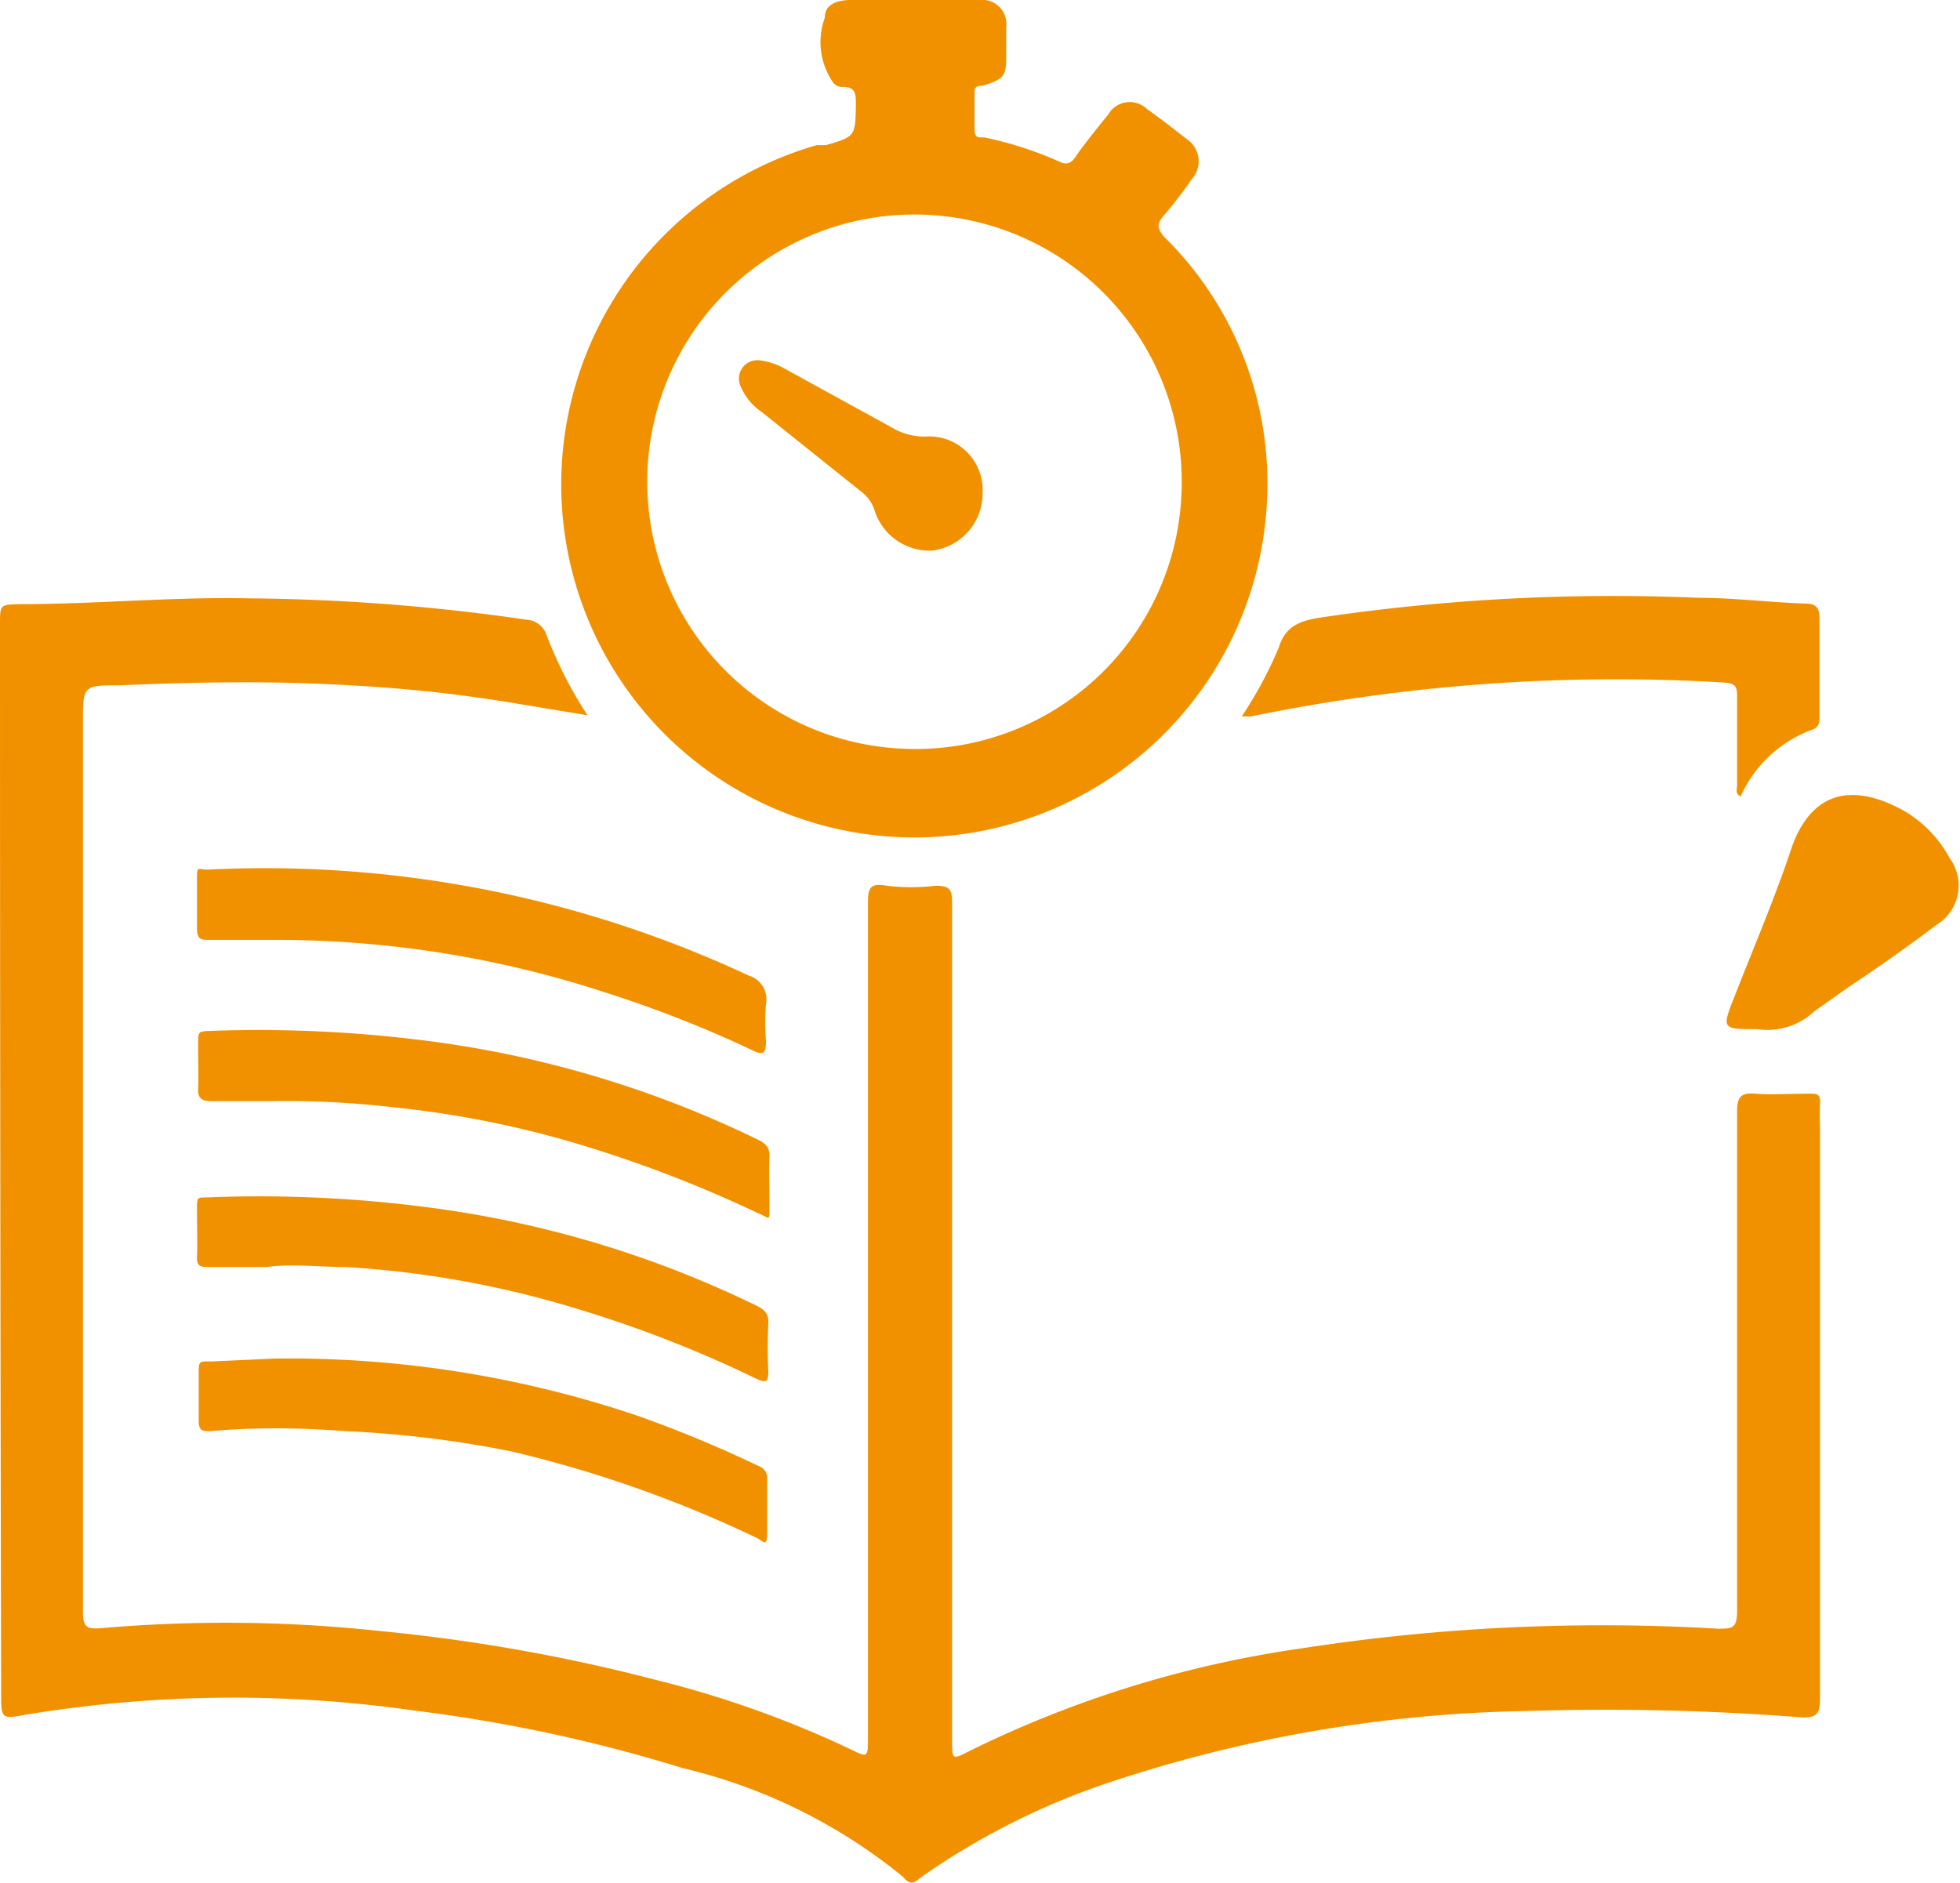 <svg xmlns="http://www.w3.org/2000/svg" viewBox="0 0 34.03 32.7">
  <defs>
    <style>
      .cls-1 {
        fill: #f29100;
      }
    </style>
  </defs>
  <title>Recurso 6</title>
  <g id="Capa_2" data-name="Capa 2">
    <g id="Capa_2-2" data-name="Capa 2">
      <g id="JYS5Qj">
        <g>
          <path class="cls-1" d="M10.2,12.42l-1.33-.22a25.27,25.27,0,0,0-2.79-.3c-1.33-.08-2.66-.06-4,0-.64,0-.64,0-.64.65q0,7.72,0,15.44c0,.28.08.3.33.28a25,25,0,0,1,4.82.05,30.59,30.59,0,0,1,4.8.85,18,18,0,0,1,3.39,1.21c.28.14.29.13.29-.18q0-7.27,0-14.53c0-.27.05-.34.33-.29a3.55,3.55,0,0,0,.84,0c.23,0,.29.05.29.28,0,1.65,0,3.3,0,4.94q0,4.81,0,9.62c0,.33,0,.34.29.19a19.13,19.13,0,0,1,5.79-1.79,34.13,34.13,0,0,1,7.21-.34c.26,0,.34,0,.34-.32,0-2.89,0-5.77,0-8.66,0-.26.07-.33.32-.31s.62,0,.93,0c.14,0,.2,0,.19.19s0,.33,0,.49c0,3.28,0,6.56,0,9.84,0,.26-.08.32-.32.31a43.86,43.86,0,0,0-4.8-.11,24.2,24.2,0,0,0-7.31,1.27A12.68,12.68,0,0,0,16,32.59c-.09.07-.18.18-.32,0a9.5,9.5,0,0,0-3.83-1.89,26.82,26.82,0,0,0-4.67-1,22.09,22.09,0,0,0-6.77.08c-.37.07-.39.05-.39-.32Q0,20.2,0,10.84c0-.35,0-.34.36-.35,1.32,0,2.64-.13,4-.1a35.13,35.13,0,0,1,4.78.37.39.39,0,0,1,.35.27A7.34,7.34,0,0,0,10.2,12.42Z"/>
          <path class="cls-1" d="M15.9,0H17a.42.42,0,0,1,.47.47c0,.15,0,.29,0,.44,0,.39,0,.46-.42.58-.06,0-.13,0-.13.11s0,.42,0,.63.1.14.19.16a6.33,6.33,0,0,1,1.29.42c.14.07.22,0,.29-.11s.36-.48.55-.71a.43.43,0,0,1,.67-.1c.24.17.47.35.7.53a.46.46,0,0,1,.09.68,8,8,0,0,1-.5.65c-.13.15-.09.23,0,.35A6,6,0,0,1,22,8.64a6.13,6.13,0,1,1-7.82-6.12l.16,0c.51-.15.51-.15.52-.7,0-.19,0-.32-.25-.31a.2.2,0,0,1-.14-.07A1.23,1.23,0,0,1,14.32.31c0-.29.31-.32.56-.31h1Zm4.61,8.63A4.64,4.64,0,1,0,15.67,13,4.62,4.62,0,0,0,20.51,8.63Z"/>
          <path class="cls-1" d="M21.56,12.44a7.25,7.25,0,0,0,.64-1.19c.11-.36.34-.46.68-.52a34.65,34.65,0,0,1,6.61-.35c.62,0,1.23.08,1.85.1.18,0,.25.06.25.26,0,.56,0,1.13,0,1.69,0,.09,0,.18-.1.23a2.19,2.19,0,0,0-1.27,1.17c-.1-.05-.06-.13-.06-.2,0-.5,0-1,0-1.5,0-.19,0-.27-.25-.28a31.41,31.41,0,0,0-8.19.59Z"/>
          <path class="cls-1" d="M4.8,16.32c-.38,0-.76,0-1.15,0-.16,0-.23,0-.23-.21s0-.55,0-.82,0-.19.19-.19A19.83,19.83,0,0,1,13,16.94a.43.43,0,0,1,.3.49,3.72,3.72,0,0,0,0,.65c0,.24-.07.24-.25.15a20.72,20.72,0,0,0-2.55-1A18.33,18.33,0,0,0,4.8,16.32Z"/>
          <path class="cls-1" d="M4.74,19.12c-.38,0-.73,0-1.07,0-.18,0-.24-.06-.23-.23s0-.49,0-.74,0-.24.22-.25a22.91,22.91,0,0,1,3.57.15,18.43,18.43,0,0,1,5.91,1.73c.15.07.23.14.22.32s0,.56,0,.85,0,.19-.19.12a22,22,0,0,0-2.95-1.15,17.27,17.27,0,0,0-3.36-.69A16,16,0,0,0,4.74,19.12Z"/>
          <path class="cls-1" d="M4.63,22h-1c-.14,0-.22,0-.21-.19s0-.53,0-.79,0-.22.21-.23a22.57,22.57,0,0,1,3.92.19,18.31,18.31,0,0,1,5.58,1.69c.15.07.22.15.21.32a8.18,8.18,0,0,0,0,.82c0,.2-.05.2-.21.13a20.75,20.75,0,0,0-3-1.18A17.21,17.21,0,0,0,6,22C5.54,22,5.06,21.94,4.63,22Z"/>
          <path class="cls-1" d="M4.77,23.59a18.89,18.89,0,0,1,6.32,1,21.51,21.51,0,0,1,2.09.87.22.22,0,0,1,.14.23c0,.3,0,.6,0,.9s-.06.17-.19.11a21,21,0,0,0-4.26-1.5A18.89,18.89,0,0,0,6,24.85c-.78-.06-1.56-.07-2.35,0-.13,0-.2,0-.2-.18s0-.53,0-.79,0-.24.22-.24Z"/>
          <path class="cls-1" d="M30.51,17.87c-.62,0-.62,0-.39-.58.34-.87.71-1.73,1-2.61.41-1.09,1.22-1,1.94-.6a2.12,2.12,0,0,1,.79.82.8.8,0,0,1-.23,1.16c-.5.38-1,.73-1.54,1.09l-.58.41A1.18,1.18,0,0,1,30.51,17.87Z"/>
          <path class="cls-1" d="M17.06,8.56a1,1,0,0,1-.87,1,1,1,0,0,1-1-.68.65.65,0,0,0-.22-.33L13.22,7.15a1,1,0,0,1-.36-.44.32.32,0,0,1,.35-.45,1.16,1.16,0,0,1,.43.15l1.82,1a1.11,1.11,0,0,0,.61.17A.93.93,0,0,1,17.06,8.56Z"/>
        </g>
      </g>
    </g>
  </g>
</svg>
